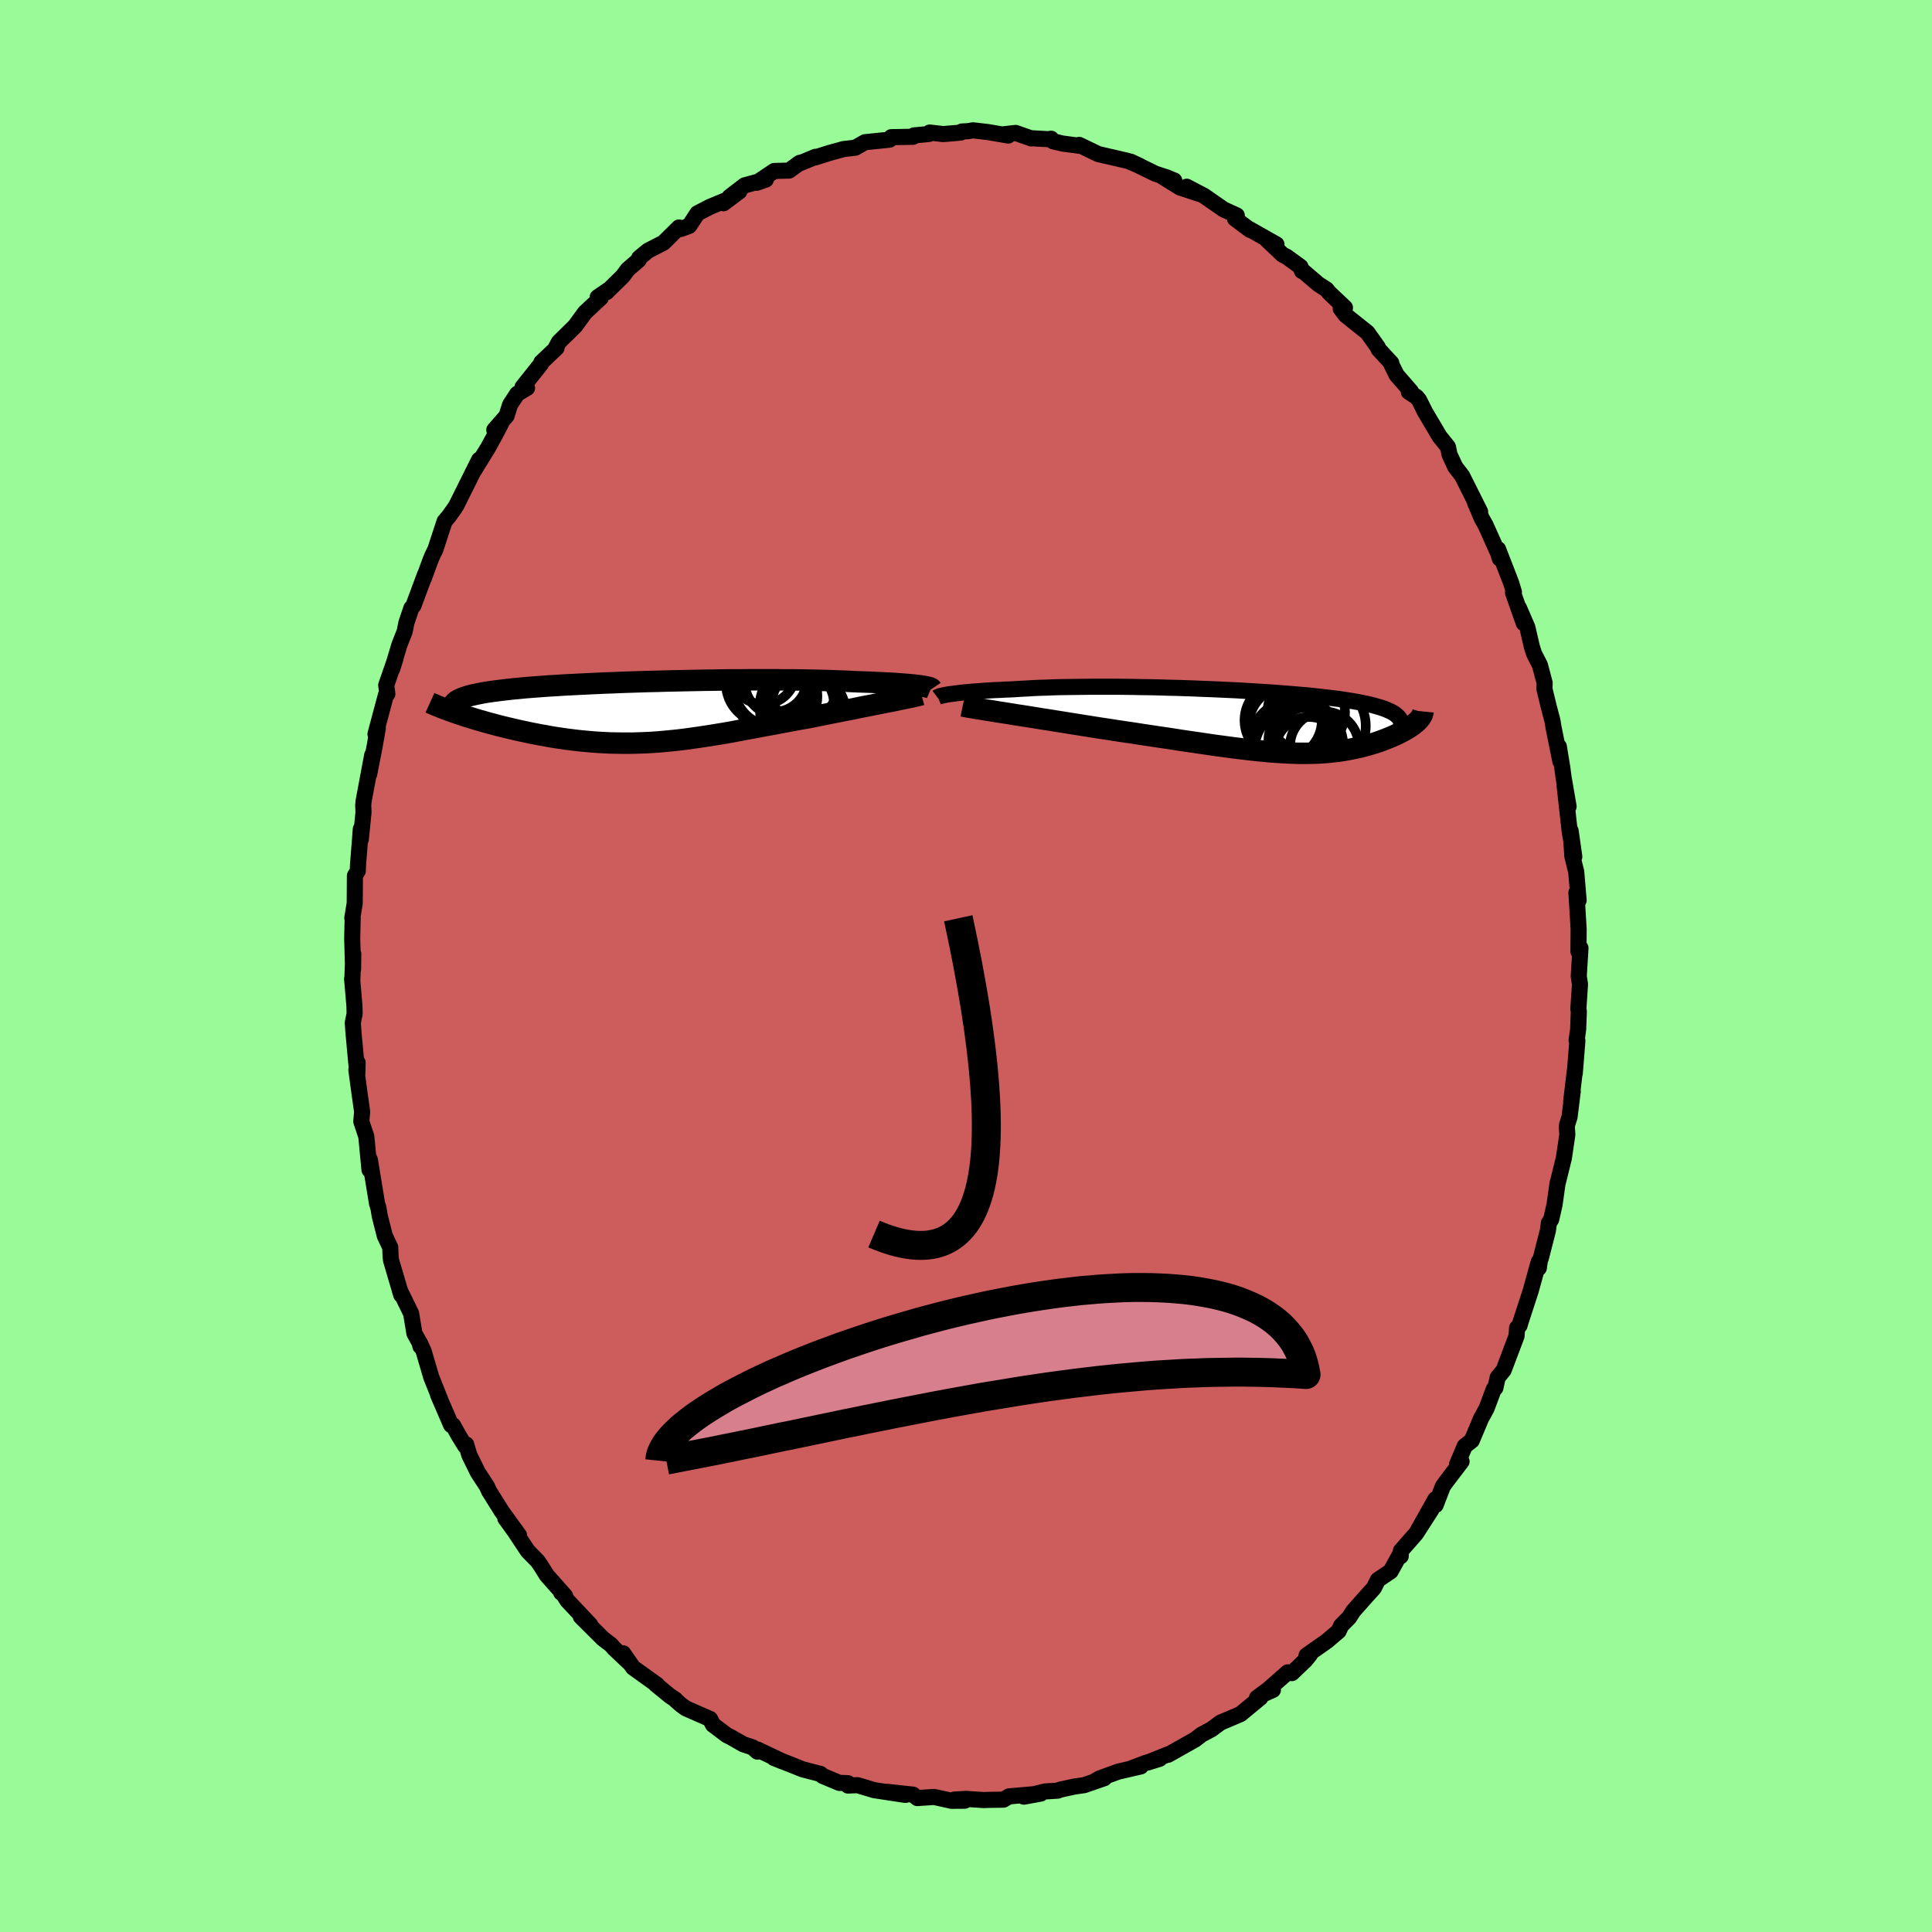 <svg viewBox="-100 -100 200 200" xmlns="http://www.w3.org/2000/svg" width="500" height="500" id="face-svg">
    <defs>
      <clipPath id="leftEyeClipPath">
        <polyline points="28.24,-2.74 27.97,-2.77 27.67,-2.81 27.35,-2.84 27,-2.87 26.63,-2.9 26.23,-2.93 25.81,-2.96 25.37,-2.99 24.9,-3.01 24.41,-3.04 23.9,-3.06 23.37,-3.09 22.81,-3.11 22.24,-3.13 21.64,-3.15 21.05,-3.18 20.43,-3.21 19.77,-3.23 19.08,-3.26 18.36,-3.28 17.61,-3.3 16.83,-3.31 16.02,-3.33 15.19,-3.34 14.34,-3.34 13.46,-3.35 12.57,-3.35 11.66,-3.35 10.73,-3.35 9.79,-3.34 8.84,-3.34 7.88,-3.33 6.92,-3.31 5.95,-3.3 4.98,-3.28 4.01,-3.26 3.04,-3.24 2.08,-3.22 1.12,-3.19 0.17,-3.17 -0.76,-3.14 -1.69,-3.11 -2.6,-3.08 -3.5,-3.04 -4.38,-3.01 -5.24,-2.97 -6.08,-2.93 -6.9,-2.89 -7.7,-2.85 -8.48,-2.81 -9.23,-2.76 -9.96,-2.72 -10.66,-2.67 -11.33,-2.62 -11.98,-2.57 -12.6,-2.52 -13.19,-2.46 -13.76,-2.41 -14.3,-2.35 -14.81,-2.29 -15.3,-2.23 -15.76,-2.17 -16.19,-2.11 -16.6,-2.05 -16.98,-1.98 -17.34,-1.91 -17.68,-1.84 -17.99,-1.77 -18.28,-1.7 -18.55,-1.62 -18.79,-1.54 -19.01,-1.46 -19.21,-1.38 -19.38,-1.3 -19.54,-1.21 -19.67,-1.13 -19.77,-1.04 -19.86,-0.95 -19.93,-0.85 -19.62,0.11 -19.28,0.22 -18.93,0.34 -18.57,0.46 -18.2,0.57 -17.81,0.69 -17.42,0.81 -17.02,0.92 -16.61,1.04 -16.18,1.16 -15.75,1.27 -15.32,1.39 -14.87,1.5 -14.42,1.61 -13.95,1.72 -13.48,1.83 -13,1.94 -12.51,2.04 -12.01,2.15 -11.5,2.25 -10.98,2.35 -10.46,2.44 -9.93,2.54 -9.39,2.63 -8.84,2.71 -8.29,2.79 -7.74,2.86 -7.18,2.93 -6.61,2.99 -6.05,3.04 -5.47,3.09 -4.9,3.13 -4.32,3.16 -3.74,3.19 -3.15,3.2 -2.56,3.21 -1.97,3.21 -1.38,3.21 -0.78,3.19 -0.17,3.17 0.43,3.14 1.04,3.1 1.66,3.05 2.28,2.99 2.9,2.93 3.53,2.86 4.16,2.78 4.8,2.69 5.45,2.6 6.1,2.5 6.76,2.4 7.42,2.29 8.1,2.18 8.78,2.06 9.47,1.93 10.16,1.8 10.87,1.67 11.58,1.54 12.3,1.4 13.03,1.27 13.77,1.13 14.51,0.99 15.26,0.85 16.02,0.71 16.78,0.58 17.38,0.46 17.97,0.34 18.56,0.22 19.15,0.1 19.74,-0.01 20.32,-0.13 20.89,-0.24 21.46,-0.35 22.02,-0.47 22.57,-0.58 23.1,-0.68 23.63,-0.79 24.14,-0.89 24.63,-0.99 25.11,-1.08" />
      </clipPath>
      <clipPath id="rightEyeClipPath">
        <polyline points="-31.29,-2.83 -31,-2.87 -30.69,-2.91 -30.36,-2.95 -30,-2.99 -29.62,-3.02 -29.22,-3.06 -28.8,-3.09 -28.36,-3.12 -27.89,-3.16 -27.41,-3.19 -26.91,-3.22 -26.39,-3.24 -25.85,-3.27 -25.29,-3.29 -24.72,-3.32 -24.13,-3.36 -23.51,-3.39 -22.86,-3.43 -22.19,-3.46 -21.49,-3.48 -20.77,-3.51 -20.03,-3.53 -19.26,-3.54 -18.47,-3.55 -17.67,-3.56 -16.85,-3.57 -16.01,-3.57 -15.16,-3.57 -14.29,-3.57 -13.42,-3.56 -12.54,-3.55 -11.65,-3.53 -10.75,-3.52 -9.85,-3.5 -8.95,-3.47 -8.05,-3.45 -7.15,-3.42 -6.26,-3.39 -5.37,-3.35 -4.48,-3.32 -3.61,-3.28 -2.74,-3.24 -1.89,-3.2 -1.05,-3.15 -0.22,-3.1 0.59,-3.05 1.39,-3 2.16,-2.95 2.92,-2.89 3.66,-2.83 4.38,-2.77 5.07,-2.71 5.75,-2.65 6.4,-2.58 7.03,-2.51 7.63,-2.44 8.21,-2.37 8.77,-2.3 9.3,-2.22 9.81,-2.14 10.29,-2.06 10.74,-1.98 11.18,-1.89 11.59,-1.81 11.98,-1.72 12.34,-1.63 12.68,-1.53 13,-1.44 13.3,-1.34 13.58,-1.24 13.83,-1.13 14.06,-1.03 14.27,-0.92 14.46,-0.81 14.62,-0.69 14.76,-0.57 14.89,-0.45 14.99,-0.33 15.07,-0.2 16.84,0.03 16.72,0.14 16.58,0.25 16.44,0.37 16.28,0.48 16.11,0.6 15.94,0.71 15.75,0.83 15.55,0.94 15.34,1.06 15.12,1.17 14.89,1.29 14.66,1.4 14.41,1.51 14.16,1.62 13.89,1.73 13.62,1.84 13.33,1.95 13.03,2.06 12.72,2.17 12.41,2.27 12.08,2.37 11.74,2.47 11.4,2.56 11.04,2.66 10.68,2.74 10.3,2.82 9.92,2.9 9.53,2.97 9.12,3.04 8.71,3.1 8.29,3.15 7.85,3.2 7.41,3.24 6.95,3.27 6.48,3.3 6,3.31 5.51,3.32 5,3.32 4.48,3.32 3.95,3.3 3.4,3.28 2.83,3.25 2.25,3.21 1.65,3.17 1.04,3.11 0.4,3.05 -0.25,2.98 -0.93,2.9 -1.62,2.82 -2.33,2.73 -3.07,2.63 -3.82,2.53 -4.6,2.42 -5.4,2.3 -6.22,2.18 -7.06,2.06 -7.92,1.93 -8.8,1.79 -9.7,1.66 -10.63,1.52 -11.57,1.38 -12.53,1.23 -13.5,1.09 -14.49,0.94 -15.24,0.82 -16,0.71 -16.75,0.59 -17.51,0.47 -18.27,0.35 -19.02,0.23 -19.77,0.11 -20.52,-0.01 -21.26,-0.13 -21.99,-0.24 -22.71,-0.36 -23.41,-0.47 -24.1,-0.58 -24.78,-0.68 -25.43,-0.79" />
      </clipPath>
      <filter id="fuzzy">
        <feTurbulence id="turbulence" baseFrequency="0.05" numOctaves="3" type="noise" result="noise" />
        <feDisplacementMap in="SourceGraphic" in2="noise" scale="2" />
      </filter>
      <linearGradient id="rainbowGradient" x1="0%" y1="0%" x2="100%" y2="0%">
        <stop offset="0%" style="stop-color: [object Object]; stop-opacity: 1" />
        <stop offset="50%" style="stop-color: [object Object]; stop-opacity: 1" />
        <stop offset="100%" style="stop-color: [object Object]; stop-opacity: 1" />
      </linearGradient>
    </defs>
    <rect x="-100" y="-100" width="100%" height="100%" fill="rgb(152, 251, 152)" />
    <polyline id="faceContour" points="63.43,1.07 63.56,1.89 63.39,4.45 63.44,4.71 63.37,6.55 63.21,7.69 63.29,7.73 63.02,11.11 63.02,10.9 62.65,14 62.81,12.97 62.48,15.62 62.22,16.45 62.2,16.67 62.25,17.46 61.89,19.89 61.26,22.44 61.24,22.47 60.93,24.68 60.58,26.23 60.34,26.6 60.24,27.38 59.51,30.23 59.41,30.47 59.3,31.26 59.29,30.62 58.45,33.65 57.43,36.78 57.3,37.22 57.05,37.46 56.99,38.31 55.66,41.83 55.04,42.59 54.8,43.68 54.64,43.79 53.9,45.77 53.46,46.59 53.33,46.81 52.36,49.12 51.63,49.7 50.83,51.6 51.3,51.29 49.68,53.42 49.36,53.87 48.62,55.8 48.59,55.2 46.79,58.41 48.17,56.29 46.59,58.75 45.02,60.54 45,61.1 44.83,61.08 43.96,62.66 42.64,63.55 42.23,64.38 41.48,65.21 40.09,66.78 39.67,67.44 38.83,68.29 38.58,68.85 37.37,69.88 35.25,71.37 35.6,71.29 35.13,71.87 33.74,73.2 33.3,73.12 30.68,75.43 31.77,74.94 31.64,74.63 30.12,75.76 30.47,75.75 28.42,77.44 27.7,77.75 26.35,78.32 25.41,79.02 24.39,79.56 23.73,80.07 20.93,81.65 20.99,81.58 18.8,82.46 20.04,82.07 18.62,82.49 17.11,83.06 18.09,82.86 15.75,83.4 13.81,84.11 13.38,84.36 14.31,84.08 12.23,84.8 11.24,84.94 9.76,85.26 9.49,85.37 8.19,85.45 5.99,85.99 7.74,85.67 4.45,85.96 3.88,86.3 2.43,86.32 1.82,86.34 -0.01,86.22 -1.2,86.29 -0.13,86.41 -1.48,86.42 -3.3,86.02 -4.67,86.11 -5.03,86.14 -5.49,85.78 -8.16,85.49 -6.27,85.81 -9.49,85.32 -11.23,84.8 -12.22,84.84 -12.21,84.6 -12.74,84.57 -13.1,84.57 -14.84,83.84 -15.06,83.64 -16.91,83.16 -18.26,82.62 -19.89,81.98 -18.97,82.35 -21.61,81.1 -21.59,81.33 -22.1,80.88 -23.05,80.57 -24.36,79.82 -24.75,79.63 -26.2,78.54 -26.49,77.95 -29,76.85 -29.51,76.48 -30.05,76 -30.07,75.95 -30.65,75.56 -32.13,74.35 -31.98,74.41 -34.46,72.63 -35.49,71.15 -34.78,72.2 -36.45,70.62 -36.74,70.28 -37.59,69.63 -39.88,67.35 -38.89,68.21 -41.26,65.7 -41.72,64.98 -41.91,64.87 -41.5,65.21 -43.39,63.08 -44.03,62.06 -44.34,61.61 -45.36,60.57 -46.74,58.49 -47.69,57.18 -46.27,58.93 -48.07,56.44 -49.37,54.36 -49.6,53.85 -50.53,52.43 -51.42,50.62 -51.74,49.53 -51.85,49.68 -52.52,48.6 -53.11,47.53 -53.3,47.52 -54.66,44.37 -54.42,44.9 -55.35,42.58 -56.15,39.86 -56.52,39.05 -56.48,39.37 -56.56,39.01 -57.1,38.03 -57.44,35.97 -58.61,33.58 -58.46,34.06 -59.52,30.46 -59.57,30.03 -59.6,29.13 -60.13,28.01 -60.16,27.96 -60.69,25.87 -60.82,25.07 -60.97,24.58 -61.69,20.19 -61.73,20.01 -61.75,21.1 -62.08,17.65 -62.6,16.09 -62.51,15.09 -62.8,13.05 -63.11,10.75 -62.98,10 -63.01,11.19 -63.41,6.87 -63.48,5.87 -63.29,4.95 -63.31,4.12 -63.55,1.33 -63.53,1.59 -63.43,-1.26 -63.45,0.31 -63.54,-2.86 -63.49,-4.96 -63.53,-4.97 -63.28,-6.5 -63.26,-9.34 -62.96,-9.85 -62.94,-10.45 -62.72,-13.22 -62.65,-14.17 -62.65,-13.11 -62.37,-15.9 -62.4,-16.62 -62.36,-17.07 -61.47,-21.83 -61.78,-19.87 -61.22,-22.73 -60.89,-24.62 -61.13,-24.01 -60.05,-28.05 -59.9,-28.16 -60.02,-29.07 -59.05,-31.86 -59.41,-30.73 -58.65,-33.26 -58.11,-34.62 -57.93,-35.53 -57.42,-37.04 -57.2,-37.31 -55.99,-40.56 -56.12,-40.15 -55.47,-41.93 -55.26,-42.45 -54.93,-43.12 -54.68,-43.89 -53.98,-46.02 -53.54,-46.55 -52.99,-47.31 -52.77,-47.65 -50.4,-52.41 -50.92,-51.31 -49.46,-53.68 -48.48,-55.48 -47.99,-56.46 -48.83,-55.5 -47.56,-56.95 -47.2,-58.1 -46.46,-59.23 -45.44,-59.84 -45.91,-59.93 -44.01,-62.31 -43.96,-62.49 -42.39,-63.98 -42.43,-64.07 -42.14,-64.6 -40.47,-66.24 -39.45,-67.64 -37.81,-69.17 -38.13,-69.23 -36.96,-70.03 -37.21,-69.76 -35.53,-71.41 -35.01,-72.11 -33.89,-73.08 -33.83,-73.3 -32.92,-74.05 -31.31,-74.88 -29.72,-76.45 -29.51,-76.3 -28.65,-76.62 -27.8,-77.92 -26.48,-78.6 -24.62,-79.37 -25.1,-78.96 -23.47,-80.18 -24.48,-79.61 -22.92,-80.81 -20.72,-81.41 -21.67,-81.08 -19.85,-82.3 -18.32,-82.34 -17.2,-83.15 -17.43,-83 -15.57,-83.77 -15.58,-83.71 -14.09,-84.18 -12.99,-84.48 -12.67,-84.57 -11.46,-84.71 -10.46,-85.28 -7.91,-85.54 -7.74,-85.8 -5.49,-85.84 -5.4,-85.98 -3.84,-86.13 -3.76,-86.28 -2.36,-86.12 -0.56,-86.27 -0.42,-86.39 0.2,-86.42 0.72,-86.51 2.26,-86.33 4.37,-85.97 3.99,-86.11 5.14,-86.24 6.76,-85.67 6.76,-85.69 8.55,-85.59 8.81,-85.64 9.02,-85.37 10,-85.14 11.81,-84.9 11.72,-85 13.69,-84.05 15.04,-83.74 16.8,-83.33 18.06,-82.79 17.06,-83.26 19.6,-82.02 20.82,-81.62 21.56,-81.31 20.39,-81.68 22.15,-80.59 24.19,-79.92 22.85,-80.67 24.64,-79.73 26.67,-78.32 28.03,-77.7 27.85,-77.36 29.42,-76.19 29.35,-76.28 32.14,-74.7 31.07,-75.25 32.78,-73.63 33.2,-73.42 34.62,-72.39 34.78,-71.94 34.91,-71.92 36.48,-70.58 37.32,-70.04 37.6,-69.69 39.23,-68.15 38.79,-68.05 39.29,-67.38 41.56,-65.57 42.63,-64.06 42.7,-63.86 44.03,-62.42 44.01,-62.33 44.58,-61.18 46.06,-59.48 45.84,-59.43 46.64,-58.91 46.91,-58.58 47.52,-57.36 49.02,-54.82 49.88,-53.75 49.91,-53.66 50.05,-52.96 50.65,-51.66 51.36,-50.74 53.22,-47.03 52.69,-47.99 53.39,-46.34 53.78,-45.65 55.08,-42.75 55.26,-42.18 55.08,-43.15 56.44,-39.64 56.72,-38.71 56.63,-38.64 57.74,-35.49 57.24,-37.07 58.11,-35.06 58.58,-33.04 58.8,-32.35 59.41,-31.15 59.9,-29.31 59.88,-28.68 60.32,-26.86 60.71,-25.39 60.82,-24.71 61.53,-21.18 61.37,-22.72 61.73,-20.52 61.86,-19.53 62.38,-16.51 61.97,-18.66 62.51,-13.8 62.97,-11.31 62.59,-13.99 62.77,-11.36 63.17,-9.75 63.42,-6.8 63.33,-6.95 63.19,-7.6 63.42,-3.83 63.4,-1.5 63.61,-1.86 63.43,1.07 63.56,1.89" fill="rgb(205, 92, 92)" stroke="black" stroke-width="1.667" stroke-linejoin="round" filter="url(#fuzzy)" />
    <g transform="translate(29.86 -25.34)">
      <polyline id="rightCountour" points="-31.29,-2.83 -31,-2.87 -30.69,-2.91 -30.36,-2.95 -30,-2.99 -29.62,-3.02 -29.22,-3.06 -28.8,-3.09 -28.36,-3.12 -27.89,-3.16 -27.41,-3.19 -26.91,-3.22 -26.39,-3.24 -25.85,-3.27 -25.29,-3.29 -24.72,-3.32 -24.13,-3.36 -23.51,-3.39 -22.86,-3.43 -22.19,-3.46 -21.49,-3.48 -20.77,-3.51 -20.03,-3.53 -19.26,-3.54 -18.47,-3.55 -17.67,-3.56 -16.85,-3.57 -16.01,-3.57 -15.16,-3.57 -14.29,-3.57 -13.42,-3.56 -12.54,-3.55 -11.65,-3.53 -10.75,-3.52 -9.85,-3.5 -8.95,-3.47 -8.05,-3.45 -7.15,-3.42 -6.26,-3.39 -5.37,-3.35 -4.48,-3.32 -3.61,-3.28 -2.74,-3.24 -1.89,-3.2 -1.05,-3.15 -0.22,-3.1 0.59,-3.05 1.39,-3 2.16,-2.95 2.92,-2.89 3.66,-2.83 4.38,-2.77 5.07,-2.71 5.75,-2.65 6.4,-2.58 7.03,-2.51 7.63,-2.44 8.21,-2.37 8.77,-2.3 9.3,-2.22 9.81,-2.14 10.29,-2.06 10.74,-1.98 11.18,-1.89 11.59,-1.81 11.98,-1.72 12.34,-1.63 12.68,-1.53 13,-1.44 13.3,-1.34 13.58,-1.24 13.83,-1.13 14.06,-1.03 14.27,-0.92 14.46,-0.81 14.62,-0.69 14.76,-0.57 14.89,-0.45 14.99,-0.33 15.07,-0.2 16.84,0.03 16.72,0.14 16.58,0.25 16.44,0.37 16.28,0.48 16.11,0.6 15.94,0.71 15.75,0.83 15.55,0.94 15.34,1.06 15.12,1.17 14.89,1.29 14.66,1.4 14.41,1.51 14.16,1.62 13.89,1.73 13.62,1.84 13.33,1.95 13.03,2.06 12.72,2.17 12.41,2.27 12.08,2.37 11.74,2.47 11.4,2.56 11.04,2.66 10.68,2.74 10.3,2.82 9.92,2.9 9.53,2.97 9.12,3.04 8.71,3.1 8.29,3.15 7.85,3.2 7.41,3.24 6.95,3.27 6.48,3.3 6,3.31 5.51,3.32 5,3.32 4.48,3.32 3.95,3.3 3.4,3.28 2.83,3.25 2.25,3.21 1.65,3.17 1.04,3.11 0.4,3.05 -0.25,2.98 -0.93,2.9 -1.62,2.82 -2.33,2.73 -3.07,2.63 -3.82,2.53 -4.6,2.42 -5.4,2.3 -6.22,2.18 -7.06,2.06 -7.92,1.93 -8.8,1.79 -9.7,1.66 -10.63,1.52 -11.57,1.38 -12.53,1.23 -13.5,1.09 -14.49,0.94 -15.24,0.82 -16,0.71 -16.75,0.59 -17.51,0.47 -18.27,0.35 -19.02,0.23 -19.77,0.11 -20.52,-0.01 -21.26,-0.13 -21.99,-0.24 -22.71,-0.36 -23.41,-0.47 -24.1,-0.58 -24.78,-0.68 -25.43,-0.79" fill="white" stroke="white" stroke-width="0" stroke-linejoin="round" filter="url(#fuzzy)" />
    </g>
    <g transform="translate(-33.1 -26.28)">
      <polyline id="leftCountour" points="28.24,-2.74 27.97,-2.77 27.67,-2.81 27.35,-2.84 27,-2.87 26.63,-2.9 26.23,-2.93 25.81,-2.96 25.37,-2.99 24.9,-3.01 24.41,-3.04 23.9,-3.06 23.37,-3.09 22.81,-3.11 22.24,-3.13 21.64,-3.15 21.05,-3.18 20.43,-3.21 19.77,-3.23 19.08,-3.26 18.36,-3.28 17.61,-3.3 16.83,-3.31 16.02,-3.33 15.19,-3.34 14.34,-3.34 13.46,-3.35 12.57,-3.35 11.66,-3.35 10.73,-3.35 9.79,-3.34 8.84,-3.34 7.88,-3.33 6.92,-3.31 5.95,-3.3 4.98,-3.28 4.01,-3.26 3.04,-3.24 2.08,-3.22 1.12,-3.19 0.17,-3.17 -0.76,-3.14 -1.69,-3.11 -2.6,-3.08 -3.5,-3.04 -4.38,-3.01 -5.24,-2.97 -6.08,-2.93 -6.9,-2.89 -7.7,-2.85 -8.48,-2.81 -9.23,-2.76 -9.96,-2.72 -10.66,-2.67 -11.33,-2.62 -11.98,-2.57 -12.6,-2.52 -13.19,-2.46 -13.76,-2.41 -14.3,-2.35 -14.81,-2.29 -15.3,-2.23 -15.76,-2.17 -16.19,-2.11 -16.6,-2.05 -16.98,-1.98 -17.34,-1.91 -17.68,-1.84 -17.99,-1.77 -18.28,-1.7 -18.55,-1.62 -18.79,-1.54 -19.01,-1.46 -19.21,-1.38 -19.38,-1.3 -19.54,-1.21 -19.67,-1.13 -19.77,-1.04 -19.86,-0.95 -19.93,-0.85 -19.62,0.11 -19.28,0.22 -18.93,0.34 -18.57,0.46 -18.2,0.57 -17.81,0.69 -17.42,0.81 -17.02,0.92 -16.61,1.04 -16.18,1.16 -15.75,1.27 -15.32,1.39 -14.87,1.5 -14.42,1.61 -13.95,1.72 -13.48,1.83 -13,1.94 -12.51,2.04 -12.01,2.15 -11.5,2.25 -10.98,2.35 -10.46,2.44 -9.93,2.54 -9.39,2.63 -8.84,2.71 -8.29,2.79 -7.74,2.86 -7.18,2.93 -6.61,2.99 -6.05,3.04 -5.47,3.09 -4.9,3.13 -4.32,3.16 -3.74,3.19 -3.15,3.2 -2.56,3.21 -1.97,3.21 -1.38,3.21 -0.78,3.19 -0.17,3.17 0.43,3.14 1.04,3.1 1.66,3.05 2.28,2.99 2.9,2.93 3.53,2.86 4.16,2.78 4.8,2.69 5.45,2.6 6.1,2.5 6.76,2.4 7.42,2.29 8.1,2.18 8.78,2.06 9.47,1.93 10.16,1.8 10.87,1.67 11.58,1.54 12.3,1.4 13.03,1.27 13.77,1.13 14.51,0.99 15.26,0.85 16.02,0.71 16.78,0.58 17.38,0.46 17.97,0.34 18.56,0.22 19.15,0.1 19.74,-0.01 20.32,-0.13 20.89,-0.24 21.46,-0.35 22.02,-0.47 22.57,-0.58 23.1,-0.68 23.63,-0.79 24.14,-0.89 24.63,-0.99 25.11,-1.08" fill="white" stroke="white" stroke-width="0" stroke-linejoin="round" filter="url(#fuzzy)" />
    </g>
    <g transform="translate(29.86 -25.34)">
      <polyline id="rightUpper" points="-32.83,-2.48 -32.79,-2.51 -32.72,-2.54 -32.63,-2.57 -32.51,-2.61 -32.37,-2.64 -32.21,-2.68 -32.01,-2.72 -31.8,-2.76 -31.56,-2.8 -31.29,-2.83 -31,-2.87 -30.69,-2.91 -30.36,-2.95 -30,-2.99 -29.62,-3.02 -29.22,-3.06 -28.8,-3.09 -28.36,-3.12 -27.89,-3.16 -27.41,-3.19 -26.91,-3.22 -26.39,-3.24 -25.85,-3.27 -25.29,-3.29 -24.72,-3.32 -24.13,-3.36 -23.51,-3.39 -22.86,-3.43 -22.19,-3.46 -21.49,-3.48 -20.77,-3.51 -20.03,-3.53 -19.26,-3.54 -18.47,-3.55 -17.67,-3.56 -16.85,-3.57 -16.01,-3.57 -15.16,-3.57 -14.29,-3.57 -13.42,-3.56 -12.54,-3.55 -11.65,-3.53 -10.75,-3.52 -9.85,-3.5 -8.95,-3.47 -8.05,-3.45 -7.15,-3.42 -6.26,-3.39 -5.37,-3.35 -4.48,-3.32 -3.61,-3.28 -2.74,-3.24 -1.89,-3.2 -1.05,-3.15 -0.22,-3.1 0.59,-3.05 1.39,-3 2.16,-2.95 2.92,-2.89 3.66,-2.83 4.38,-2.77 5.07,-2.71 5.75,-2.65 6.4,-2.58 7.03,-2.51 7.63,-2.44 8.21,-2.37 8.77,-2.3 9.3,-2.22 9.81,-2.14 10.29,-2.06 10.74,-1.98 11.18,-1.89 11.59,-1.81 11.98,-1.72 12.34,-1.63 12.68,-1.53 13,-1.44 13.3,-1.34 13.58,-1.24 13.83,-1.13 14.06,-1.03 14.27,-0.92 14.46,-0.81 14.62,-0.69 14.76,-0.57 14.89,-0.45 14.99,-0.33 15.07,-0.2 15.13,-0.07 15.17,0.06 15.19,0.19 15.19,0.33 15.17,0.47 15.14,0.62 15.08,0.76 15.01,0.91 14.92,1.06 14.81,1.21" fill="none" stroke="black" stroke-width="1.667" stroke-linejoin="round" filter="url(#fuzzy)" />
      <polyline id="rightLower" points="-30.2,-1.58 -29.91,-1.52 -29.58,-1.46 -29.19,-1.4 -28.76,-1.32 -28.29,-1.25 -27.78,-1.16 -27.24,-1.08 -26.66,-0.98 -26.06,-0.89 -25.43,-0.79 -24.78,-0.68 -24.1,-0.58 -23.41,-0.47 -22.71,-0.36 -21.99,-0.24 -21.26,-0.13 -20.52,-0.01 -19.77,0.11 -19.02,0.23 -18.27,0.35 -17.51,0.47 -16.75,0.59 -16,0.71 -15.24,0.82 -14.49,0.94 -13.5,1.09 -12.53,1.23 -11.57,1.38 -10.63,1.52 -9.7,1.66 -8.8,1.79 -7.92,1.93 -7.06,2.06 -6.22,2.18 -5.4,2.3 -4.6,2.42 -3.82,2.53 -3.07,2.63 -2.33,2.73 -1.62,2.82 -0.93,2.9 -0.25,2.98 0.4,3.05 1.04,3.11 1.65,3.17 2.25,3.21 2.83,3.25 3.4,3.28 3.95,3.3 4.48,3.32 5,3.32 5.51,3.32 6,3.31 6.48,3.3 6.95,3.27 7.41,3.24 7.85,3.2 8.29,3.15 8.71,3.1 9.12,3.04 9.53,2.97 9.92,2.9 10.3,2.82 10.68,2.74 11.04,2.66 11.4,2.56 11.74,2.47 12.08,2.37 12.41,2.27 12.72,2.17 13.03,2.06 13.33,1.95 13.62,1.84 13.89,1.73 14.16,1.62 14.41,1.51 14.66,1.4 14.89,1.29 15.12,1.17 15.34,1.06 15.55,0.94 15.75,0.83 15.94,0.71 16.11,0.6 16.28,0.48 16.44,0.37 16.58,0.25 16.72,0.14 16.84,0.03 16.95,-0.08 17.05,-0.19 17.14,-0.3 17.22,-0.4 17.28,-0.51 17.34,-0.61 17.38,-0.71 17.41,-0.81 17.44,-0.91 17.45,-1.01" fill="none" stroke="black" stroke-width="2.222" stroke-linejoin="round" filter="url(#fuzzy)" />
      <circle r="4.012" cx="5.362" cy="-0.914" stroke="black" fill="none" stroke-width="1.0" filter="url(#fuzzy)" clip-path="url(#rightEyeClipPath)" /><circle r="4.634" cx="4.622" cy="3.076" stroke="black" fill="none" stroke-width="1.0" filter="url(#fuzzy)" clip-path="url(#rightEyeClipPath)" /><circle r="4.12" cx="3.527" cy="0.481" stroke="black" fill="none" stroke-width="1.0" filter="url(#fuzzy)" clip-path="url(#rightEyeClipPath)" /><circle r="4.004" cx="2.977" cy="-0.089" stroke="black" fill="none" stroke-width="1.0" filter="url(#fuzzy)" clip-path="url(#rightEyeClipPath)" /><circle r="4.73" cx="6.792" cy="0.496" stroke="black" fill="none" stroke-width="1.0" filter="url(#fuzzy)" clip-path="url(#rightEyeClipPath)" /><circle r="3.552" cx="7.237" cy="2.556" stroke="black" fill="none" stroke-width="1.0" filter="url(#fuzzy)" clip-path="url(#rightEyeClipPath)" /><circle r="3.058" cx="5.462" cy="1.601" stroke="black" fill="none" stroke-width="1.0" filter="url(#fuzzy)" clip-path="url(#rightEyeClipPath)" /><circle r="3.504" cx="5.637" cy="3.061" stroke="black" fill="none" stroke-width="1.0" filter="url(#fuzzy)" clip-path="url(#rightEyeClipPath)" /><circle r="4.858" cx="4.332" cy="2.561" stroke="black" fill="none" stroke-width="1.0" filter="url(#fuzzy)" clip-path="url(#rightEyeClipPath)" /><circle r="3.368" cx="4.817" cy="1.931" stroke="black" fill="none" stroke-width="1.0" filter="url(#fuzzy)" clip-path="url(#rightEyeClipPath)" />
      </g>
    <g transform="translate(-33.1 -26.28)">
      <polyline id="leftUpper" points="29.55,-2.41 29.53,-2.44 29.49,-2.47 29.42,-2.5 29.33,-2.54 29.21,-2.57 29.07,-2.6 28.9,-2.64 28.71,-2.67 28.49,-2.71 28.24,-2.74 27.97,-2.77 27.67,-2.81 27.35,-2.84 27,-2.87 26.63,-2.9 26.23,-2.93 25.81,-2.96 25.37,-2.99 24.9,-3.01 24.41,-3.04 23.9,-3.06 23.37,-3.09 22.81,-3.11 22.24,-3.13 21.64,-3.15 21.05,-3.18 20.43,-3.21 19.77,-3.23 19.08,-3.26 18.36,-3.28 17.61,-3.3 16.83,-3.31 16.02,-3.33 15.19,-3.34 14.34,-3.34 13.46,-3.35 12.57,-3.35 11.66,-3.35 10.73,-3.35 9.79,-3.34 8.84,-3.34 7.88,-3.33 6.92,-3.31 5.95,-3.3 4.98,-3.28 4.01,-3.26 3.04,-3.24 2.08,-3.22 1.12,-3.19 0.17,-3.17 -0.76,-3.14 -1.69,-3.11 -2.6,-3.08 -3.5,-3.04 -4.38,-3.01 -5.24,-2.97 -6.08,-2.93 -6.9,-2.89 -7.7,-2.85 -8.48,-2.81 -9.23,-2.76 -9.96,-2.72 -10.66,-2.67 -11.33,-2.62 -11.98,-2.57 -12.6,-2.52 -13.19,-2.46 -13.76,-2.41 -14.3,-2.35 -14.81,-2.29 -15.3,-2.23 -15.76,-2.17 -16.19,-2.11 -16.6,-2.05 -16.98,-1.98 -17.34,-1.91 -17.68,-1.84 -17.99,-1.77 -18.28,-1.7 -18.55,-1.62 -18.79,-1.54 -19.01,-1.46 -19.21,-1.38 -19.38,-1.3 -19.54,-1.21 -19.67,-1.13 -19.77,-1.04 -19.86,-0.95 -19.93,-0.85 -19.98,-0.76 -20,-0.66 -20.01,-0.56 -20,-0.45 -19.97,-0.35 -19.92,-0.24 -19.86,-0.14 -19.77,-0.03 -19.67,0.09 -19.56,0.2" fill="none" stroke="black" stroke-width="2.222" stroke-linejoin="round" filter="url(#fuzzy)" />
      <polyline id="leftLower" points="28.48,-1.81 28.3,-1.76 28.07,-1.7 27.8,-1.64 27.5,-1.57 27.17,-1.5 26.81,-1.43 26.42,-1.35 26.01,-1.26 25.57,-1.17 25.11,-1.08 24.63,-0.99 24.14,-0.89 23.63,-0.79 23.1,-0.68 22.57,-0.58 22.02,-0.47 21.46,-0.35 20.89,-0.24 20.32,-0.13 19.74,-0.01 19.15,0.1 18.56,0.22 17.97,0.34 17.38,0.46 16.78,0.58 16.02,0.71 15.26,0.85 14.51,0.99 13.77,1.13 13.03,1.27 12.3,1.4 11.58,1.54 10.87,1.67 10.16,1.8 9.47,1.93 8.78,2.06 8.1,2.18 7.42,2.29 6.76,2.4 6.1,2.5 5.45,2.6 4.8,2.69 4.16,2.78 3.53,2.86 2.9,2.93 2.28,2.99 1.66,3.05 1.04,3.1 0.43,3.14 -0.17,3.17 -0.78,3.19 -1.38,3.21 -1.97,3.21 -2.56,3.21 -3.15,3.2 -3.74,3.19 -4.32,3.16 -4.9,3.13 -5.47,3.09 -6.05,3.04 -6.61,2.99 -7.18,2.93 -7.74,2.86 -8.29,2.79 -8.84,2.71 -9.39,2.63 -9.93,2.54 -10.46,2.44 -10.98,2.35 -11.5,2.25 -12.01,2.15 -12.51,2.04 -13,1.94 -13.48,1.83 -13.95,1.72 -14.42,1.61 -14.87,1.5 -15.32,1.39 -15.75,1.27 -16.18,1.16 -16.61,1.04 -17.02,0.92 -17.42,0.81 -17.81,0.69 -18.2,0.57 -18.57,0.46 -18.93,0.34 -19.28,0.22 -19.62,0.11 -19.95,-0.01 -20.27,-0.12 -20.57,-0.23 -20.87,-0.34 -21.15,-0.45 -21.42,-0.56 -21.68,-0.66 -21.93,-0.77 -22.17,-0.87 -22.39,-0.97" fill="none" stroke="black" stroke-width="2.222" stroke-linejoin="round" filter="url(#fuzzy)" />
      <circle r="3.356" cx="12.119" cy="-4.164" stroke="black" fill="none" stroke-width="1.0" filter="url(#fuzzy)" clip-path="url(#leftEyeClipPath)" /><circle r="3.404" cx="13.609" cy="-3.079" stroke="black" fill="none" stroke-width="1.0" filter="url(#fuzzy)" clip-path="url(#leftEyeClipPath)" /><circle r="3.748" cx="16.174" cy="-2.934" stroke="black" fill="none" stroke-width="1.0" filter="url(#fuzzy)" clip-path="url(#leftEyeClipPath)" /><circle r="4.434" cx="16.229" cy="0.156" stroke="black" fill="none" stroke-width="1.0" filter="url(#fuzzy)" clip-path="url(#leftEyeClipPath)" /><circle r="4.136" cx="13.224" cy="-2.684" stroke="black" fill="none" stroke-width="1.0" filter="url(#fuzzy)" clip-path="url(#leftEyeClipPath)" /><circle r="3.208" cx="16.219" cy="-0.949" stroke="black" fill="none" stroke-width="1.0" filter="url(#fuzzy)" clip-path="url(#leftEyeClipPath)" /><circle r="4.162" cx="13.554" cy="-1.639" stroke="black" fill="none" stroke-width="1.0" filter="url(#fuzzy)" clip-path="url(#leftEyeClipPath)" /><circle r="4.106" cx="12.359" cy="-2.964" stroke="black" fill="none" stroke-width="1.0" filter="url(#fuzzy)" clip-path="url(#leftEyeClipPath)" /><circle r="4.282" cx="16.039" cy="-0.679" stroke="black" fill="none" stroke-width="1.0" filter="url(#fuzzy)" clip-path="url(#leftEyeClipPath)" /><circle r="3.35" cx="13.279" cy="-3.384" stroke="black" fill="none" stroke-width="1.0" filter="url(#fuzzy)" clip-path="url(#leftEyeClipPath)" />
    </g>
    <g id="hairs">
      
    </g>
    
        <g id="lineNose">
        <path d="M -9.52,27.75 Q 7.92, 35.235 -0.8, -4.94" fill="none" stroke="black" stroke-width="3" stroke-linejoin="round" filter="url(#fuzzy)"></path>
        </g>
      
    <g id="mouth">
      <polyline points="-31.7,51.22 -31.67,50.93 -31.61,50.64 -31.51,50.35 -31.37,50.05 -31.2,49.74 -31,49.43 -30.75,49.11 -30.48,48.79 -30.17,48.46 -29.83,48.13 -29.46,47.79 -29.06,47.46 -28.63,47.12 -28.17,46.77 -27.69,46.43 -27.17,46.08 -26.63,45.73 -26.06,45.38 -25.47,45.03 -24.86,44.67 -24.22,44.32 -23.55,43.97 -22.87,43.62 -22.16,43.26 -21.44,42.91 -20.69,42.56 -19.93,42.21 -19.14,41.87 -18.34,41.52 -17.53,41.18 -16.69,40.84 -15.85,40.51 -14.98,40.17 -14.11,39.85 -13.22,39.52 -12.32,39.2 -11.41,38.89 -10.49,38.58 -9.55,38.27 -8.61,37.97 -7.66,37.68 -6.71,37.4 -5.74,37.12 -4.78,36.84 -3.8,36.58 -2.82,36.32 -1.84,36.07 -0.86,35.83 0.13,35.6 1.12,35.38 2.11,35.16 3.1,34.96 4.08,34.77 5.07,34.58 6.05,34.41 7.03,34.25 8.01,34.1 8.98,33.96 9.95,33.83 10.91,33.72 11.86,33.61 12.8,33.53 13.74,33.45 14.66,33.39 15.58,33.34 16.49,33.3 17.38,33.28 18.26,33.28 19.13,33.29 19.98,33.32 20.82,33.36 21.64,33.42 22.45,33.49 23.24,33.58 24.01,33.69 24.77,33.82 25.5,33.96 26.21,34.12 26.91,34.3 27.58,34.5 28.23,34.72 28.85,34.96 29.45,35.22 30.03,35.49 30.58,35.79 31.11,36.11 31.61,36.45 32.08,36.81 32.52,37.19 32.93,37.6 33.31,38.03 33.67,38.48 33.99,38.95 34.27,39.45 34.53,39.97 34.75,40.51 34.93,41.08 35.08,41.67 35.2,42.29 35.2,42.29 34.53,42.24 33.86,42.2 33.19,42.17 32.52,42.14 31.85,42.11 31.19,42.09 30.52,42.07 29.85,42.06 29.18,42.05 28.51,42.04 27.84,42.04 27.17,42.05 26.5,42.06 25.83,42.07 25.16,42.08 24.5,42.1 23.83,42.13 23.16,42.15 22.49,42.18 21.82,42.22 21.15,42.26 20.48,42.3 19.81,42.34 19.14,42.39 18.48,42.44 17.81,42.5 17.14,42.56 16.47,42.62 15.8,42.68 15.13,42.75 14.46,42.82 13.79,42.89 13.12,42.97 12.45,43.05 11.79,43.13 11.12,43.21 10.45,43.3 9.78,43.39 9.11,43.48 8.44,43.57 7.77,43.67 7.1,43.77 6.43,43.87 5.77,43.97 5.1,44.08 4.43,44.19 3.76,44.3 3.09,44.41 2.42,44.52 1.75,44.63 1.08,44.75 0.41,44.87 -0.26,44.99 -0.92,45.11 -1.59,45.23 -2.26,45.36 -2.93,45.48 -3.6,45.61 -4.27,45.74 -4.94,45.87 -5.61,46 -6.28,46.13 -6.94,46.26 -7.61,46.39 -8.28,46.53 -8.95,46.66 -9.62,46.8 -10.29,46.93 -10.96,47.07 -11.63,47.21 -12.3,47.34 -12.97,47.48 -13.63,47.62 -14.3,47.76 -14.97,47.9 -15.64,48.04 -16.31,48.18 -16.98,48.32 -17.65,48.46 -18.32,48.6 -18.99,48.73 -19.65,48.87 -20.32,49.01 -20.99,49.15 -21.66,49.29 -22.33,49.43 -23,49.56 -23.67,49.7 -24.34,49.84 -25.01,49.97 -25.68,50.11 -26.34,50.24 -27.01,50.37 -27.68,50.5 -28.35,50.63 -29.02,50.76 -29.69,50.89 -30.36,51.02 -31.03,51.15" fill="rgb(215,127,140)" stroke="black" stroke-width="3" stroke-linejoin="round" filter="url(#fuzzy)" />
    </g>
  </svg>